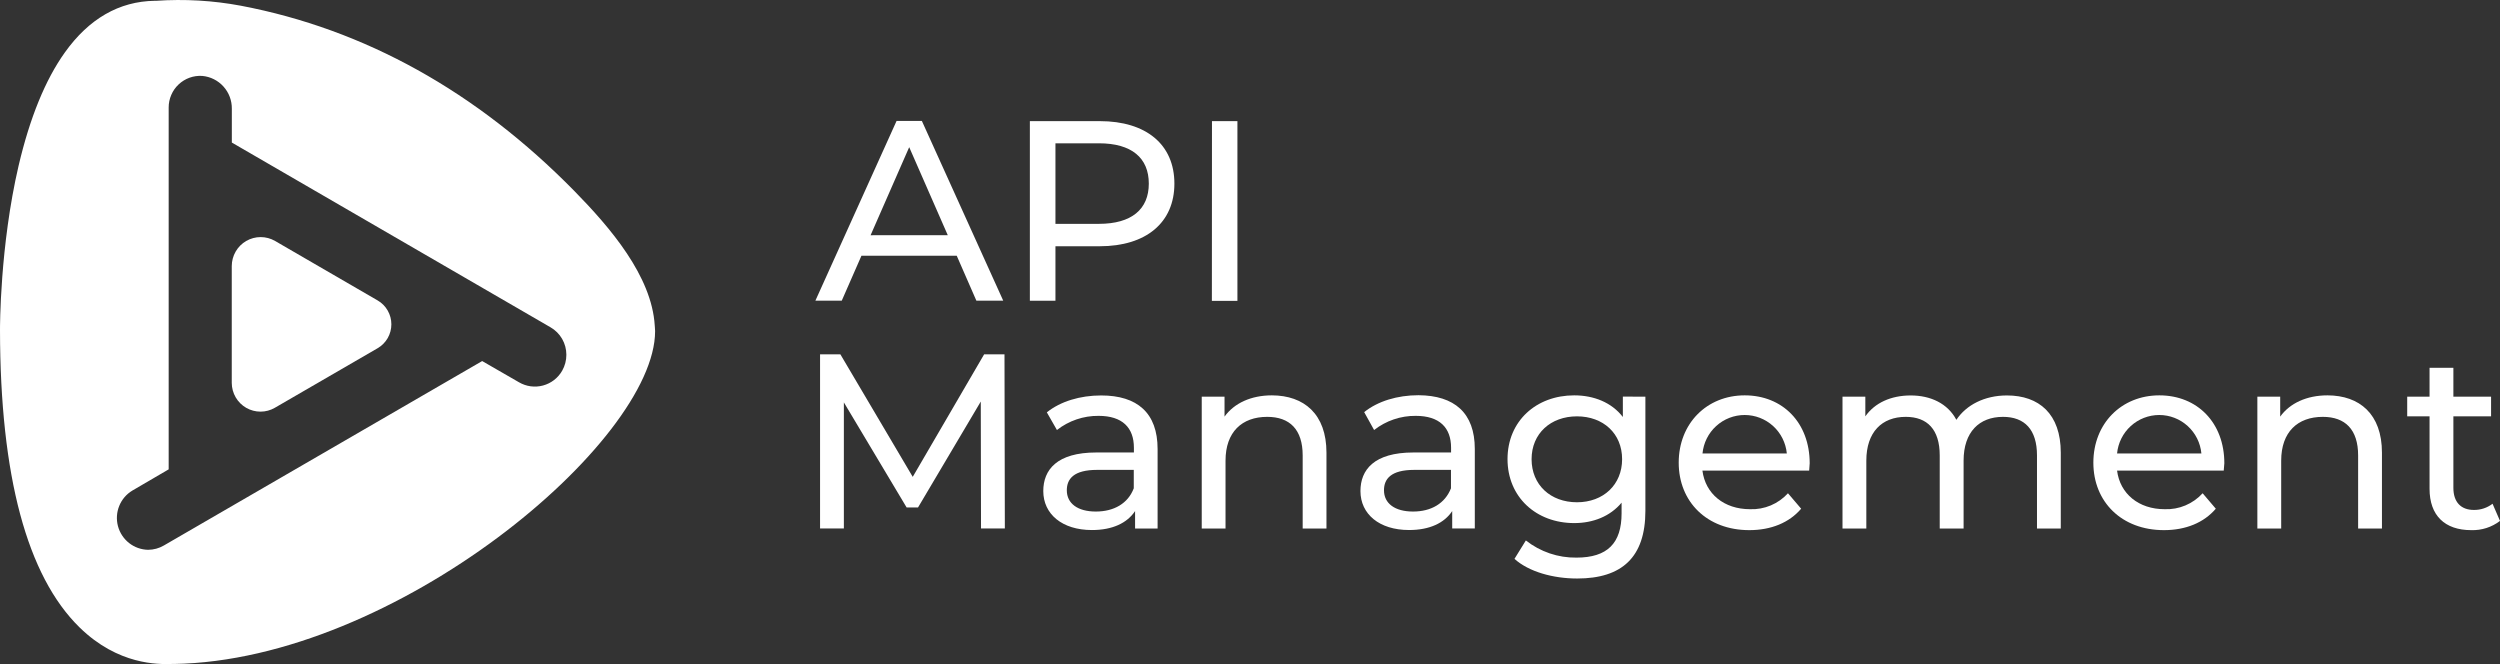 <svg width="128" height="34" viewBox="0 0 128 34" fill="none" xmlns="http://www.w3.org/2000/svg">
<rect x="0" y="0" width="128" height="34" fill="#333333" stroke="none"/>
<path d="M19.336 17.828L14.073 20.878C13.85 21.008 13.597 21.076 13.339 21.076C13.082 21.076 12.829 21.009 12.606 20.881C12.382 20.752 12.197 20.567 12.067 20.344C11.937 20.121 11.868 19.867 11.866 19.609V13.623C11.867 13.363 11.935 13.107 12.065 12.881C12.195 12.656 12.381 12.468 12.606 12.338C12.831 12.208 13.086 12.139 13.346 12.139C13.605 12.139 13.86 12.207 14.085 12.338L19.336 15.383C19.55 15.507 19.727 15.685 19.85 15.9C19.973 16.114 20.038 16.358 20.038 16.605C20.038 16.853 19.973 17.096 19.85 17.311C19.727 17.525 19.55 17.703 19.336 17.828Z" fill="white"/>
<path fill-rule="evenodd" clip-rule="evenodd" d="M33.523 16.667C33.369 14.128 31.241 11.65 29.403 9.775C24.407 4.687 18.666 1.497 12.333 0.293C10.903 0.025 9.446 -0.059 7.996 0.041H7.922C6.1 0.068 4.554 0.958 3.321 2.685C2.318 4.087 1.527 6.037 0.954 8.476C-0.009 12.609 -0 16.787 1.94015e-05 16.902L2.32095e-05 16.904C0.011 24.368 1.379 29.486 4.075 32.125C6.053 34.059 8.111 34.015 8.791 33.995H8.896C20.234 33.825 33.541 22.614 33.541 16.957V16.946C33.541 16.89 33.536 16.831 33.531 16.772C33.528 16.737 33.525 16.702 33.523 16.667ZM28.783 18.981C28.677 19.166 28.536 19.328 28.368 19.458C28.199 19.588 28.007 19.683 27.802 19.738C27.597 19.793 27.383 19.807 27.172 19.779C26.962 19.751 26.759 19.681 26.575 19.574L24.687 18.486L8.388 27.93C8.143 28.073 7.865 28.149 7.582 28.15C7.229 28.143 6.888 28.022 6.61 27.804C6.332 27.585 6.132 27.282 6.04 26.94C5.949 26.598 5.971 26.235 6.103 25.907C6.235 25.578 6.47 25.302 6.773 25.119L8.636 24.031V5.507C8.635 5.285 8.68 5.066 8.768 4.862C8.855 4.658 8.983 4.475 9.145 4.323C9.306 4.171 9.496 4.054 9.704 3.979C9.912 3.904 10.133 3.873 10.354 3.887C10.773 3.924 11.162 4.119 11.443 4.432C11.725 4.745 11.877 5.154 11.87 5.576V7.299L28.187 16.758C28.433 16.899 28.638 17.104 28.781 17.351C28.923 17.598 28.998 17.878 28.998 18.163C28.999 18.45 28.925 18.732 28.783 18.981Z" fill="white"/>
<path fill-rule="evenodd" clip-rule="evenodd" d="M44.106 13.094H48.985L49.99 15.394H51.365L47.2 6.193H45.904L41.748 15.394H43.098L44.106 13.094ZM46.551 7.535L48.526 12.042L44.574 12.044L46.551 7.535Z" fill="white"/>
<path fill-rule="evenodd" clip-rule="evenodd" d="M60.129 9.401C60.129 11.396 58.683 12.608 56.305 12.608H54.039V15.396H52.729V6.202H56.309C58.688 6.202 60.129 7.402 60.129 9.401ZM58.819 9.401C58.819 8.086 57.942 7.337 56.265 7.337H54.039V11.461H56.265C57.935 11.461 58.819 10.716 58.819 9.401Z" fill="white"/>
<path d="M63.356 6.202H62.053L62.048 15.403H63.356V6.202Z" fill="white"/>
<path d="M50.228 27.059L50.216 20.559L47.003 25.982H46.419L43.206 20.603V27.059H41.987V18.143H43.028L46.732 24.415L50.387 18.143H51.43L51.448 27.059H50.228Z" fill="white"/>
<path fill-rule="evenodd" clip-rule="evenodd" d="M59.269 27.06V22.988C59.269 21.14 58.228 20.247 56.379 20.247C55.3 20.247 54.296 20.552 53.598 21.112L54.115 22.017C54.724 21.54 55.476 21.284 56.249 21.292C57.46 21.292 58.056 21.892 58.056 22.924V23.167H56.126C54.115 23.167 53.416 24.054 53.416 25.142C53.416 26.321 54.381 27.138 55.906 27.138C56.959 27.138 57.709 26.78 58.116 26.167V27.06H59.269ZM58.049 24.058V25.001C57.754 25.779 57.033 26.191 56.106 26.191C55.179 26.191 54.621 25.779 54.621 25.103C54.621 24.529 54.964 24.058 56.17 24.058H58.049Z" fill="white"/>
<path d="M67.915 23.178V27.06H66.697V23.318C66.697 21.992 66.036 21.343 64.881 21.343C63.585 21.343 62.747 22.121 62.747 23.586V27.06H61.529V20.311H62.696V21.33C63.191 20.643 64.055 20.242 65.121 20.242C66.76 20.247 67.915 21.19 67.915 23.178Z" fill="white"/>
<path fill-rule="evenodd" clip-rule="evenodd" d="M75.51 27.059V22.988C75.51 21.14 74.467 20.247 72.627 20.235C71.549 20.235 70.546 20.539 69.846 21.1L70.354 22.017C70.963 21.54 71.716 21.284 72.488 21.292C73.699 21.292 74.295 21.892 74.295 22.924V23.167H72.365C70.352 23.167 69.655 24.054 69.655 25.142C69.655 26.321 70.62 27.137 72.143 27.137C73.198 27.137 73.946 26.78 74.353 26.167V27.059H75.51ZM74.29 24.058V25.001C73.984 25.779 73.274 26.191 72.347 26.191C71.42 26.191 70.86 25.779 70.86 25.102C70.86 24.529 71.204 24.058 72.41 24.058H74.29Z" fill="white"/>
<path fill-rule="evenodd" clip-rule="evenodd" d="M84.244 20.311V26.153C84.244 28.538 83.037 29.62 80.751 29.62C79.521 29.62 78.276 29.276 77.541 28.614L78.124 27.671C78.862 28.252 79.776 28.563 80.714 28.55C82.302 28.55 83.025 27.81 83.025 26.282V25.737C82.441 26.438 81.565 26.782 80.6 26.782C78.657 26.782 77.185 25.456 77.185 23.506C77.185 21.557 78.657 20.242 80.6 20.242C81.603 20.242 82.517 20.605 83.09 21.35V20.305L84.244 20.311ZM83.052 23.51C83.052 22.197 82.087 21.317 80.741 21.317C79.394 21.317 78.417 22.197 78.417 23.51C78.417 24.823 79.384 25.716 80.741 25.716C82.098 25.716 83.052 24.811 83.052 23.51Z" fill="white"/>
<path fill-rule="evenodd" clip-rule="evenodd" d="M87.164 24.096H92.629L92.632 24.047L92.636 24.001L92.636 24L92.636 24C92.644 23.903 92.652 23.8 92.656 23.721C92.656 21.644 91.273 20.242 89.329 20.242C87.385 20.242 85.95 21.684 85.95 23.688C85.95 25.692 87.396 27.143 89.564 27.143C90.683 27.143 91.61 26.76 92.219 26.046L91.544 25.255C91.299 25.524 90.998 25.737 90.663 25.878C90.327 26.019 89.965 26.085 89.602 26.071C88.269 26.071 87.316 25.282 87.164 24.096ZM91.485 23.216H87.168C87.22 22.678 87.469 22.177 87.868 21.814C88.267 21.45 88.787 21.248 89.326 21.248C89.866 21.248 90.385 21.45 90.785 21.814C91.184 22.177 91.433 22.678 91.485 23.216Z" fill="white"/>
<path d="M105.512 23.178V27.06H104.294V23.318C104.294 21.992 103.658 21.343 102.554 21.343C101.335 21.343 100.536 22.121 100.536 23.586V27.06H99.314V23.318C99.314 21.992 98.68 21.343 97.574 21.343C96.356 21.343 95.556 22.121 95.556 23.586V27.06H94.336V20.311H95.505V21.317C95.988 20.628 96.814 20.247 97.829 20.247C98.845 20.247 99.721 20.655 100.166 21.495C100.673 20.732 101.611 20.247 102.755 20.247C104.396 20.247 105.512 21.19 105.512 23.178Z" fill="white"/>
<path fill-rule="evenodd" clip-rule="evenodd" d="M108.394 24.096H113.855C113.868 23.976 113.88 23.828 113.886 23.721C113.886 21.644 112.504 20.242 110.559 20.242C108.615 20.242 107.18 21.684 107.18 23.688C107.18 25.692 108.626 27.143 110.794 27.143C111.913 27.143 112.84 26.76 113.449 26.046L112.775 25.255C112.529 25.524 112.228 25.737 111.893 25.878C111.557 26.019 111.195 26.085 110.832 26.071C109.499 26.071 108.546 25.282 108.394 24.096ZM112.711 23.216H108.394C108.446 22.678 108.696 22.177 109.095 21.814C109.494 21.45 110.014 21.248 110.553 21.248C111.092 21.248 111.612 21.45 112.011 21.814C112.41 22.177 112.66 22.678 112.711 23.216Z" fill="white"/>
<path d="M121.956 23.178V27.06H120.736V23.318C120.736 21.992 120.076 21.343 118.929 21.343C117.635 21.343 116.797 22.121 116.797 23.586V27.06H115.577V20.311H116.746V21.33C117.241 20.643 118.105 20.242 119.171 20.242C120.801 20.247 121.956 21.19 121.956 23.178Z" fill="white"/>
<path d="M126.527 27.143C127.058 27.16 127.578 26.994 128 26.671L127.619 25.792C127.346 26.001 127.01 26.113 126.666 26.109C125.992 26.109 125.613 25.701 125.613 24.976V21.317H127.543V20.311H125.613V18.832H124.393V20.311H123.249V21.317H124.393V25.026C124.393 26.39 125.168 27.143 126.527 27.143Z" fill="white"/>
</svg>
